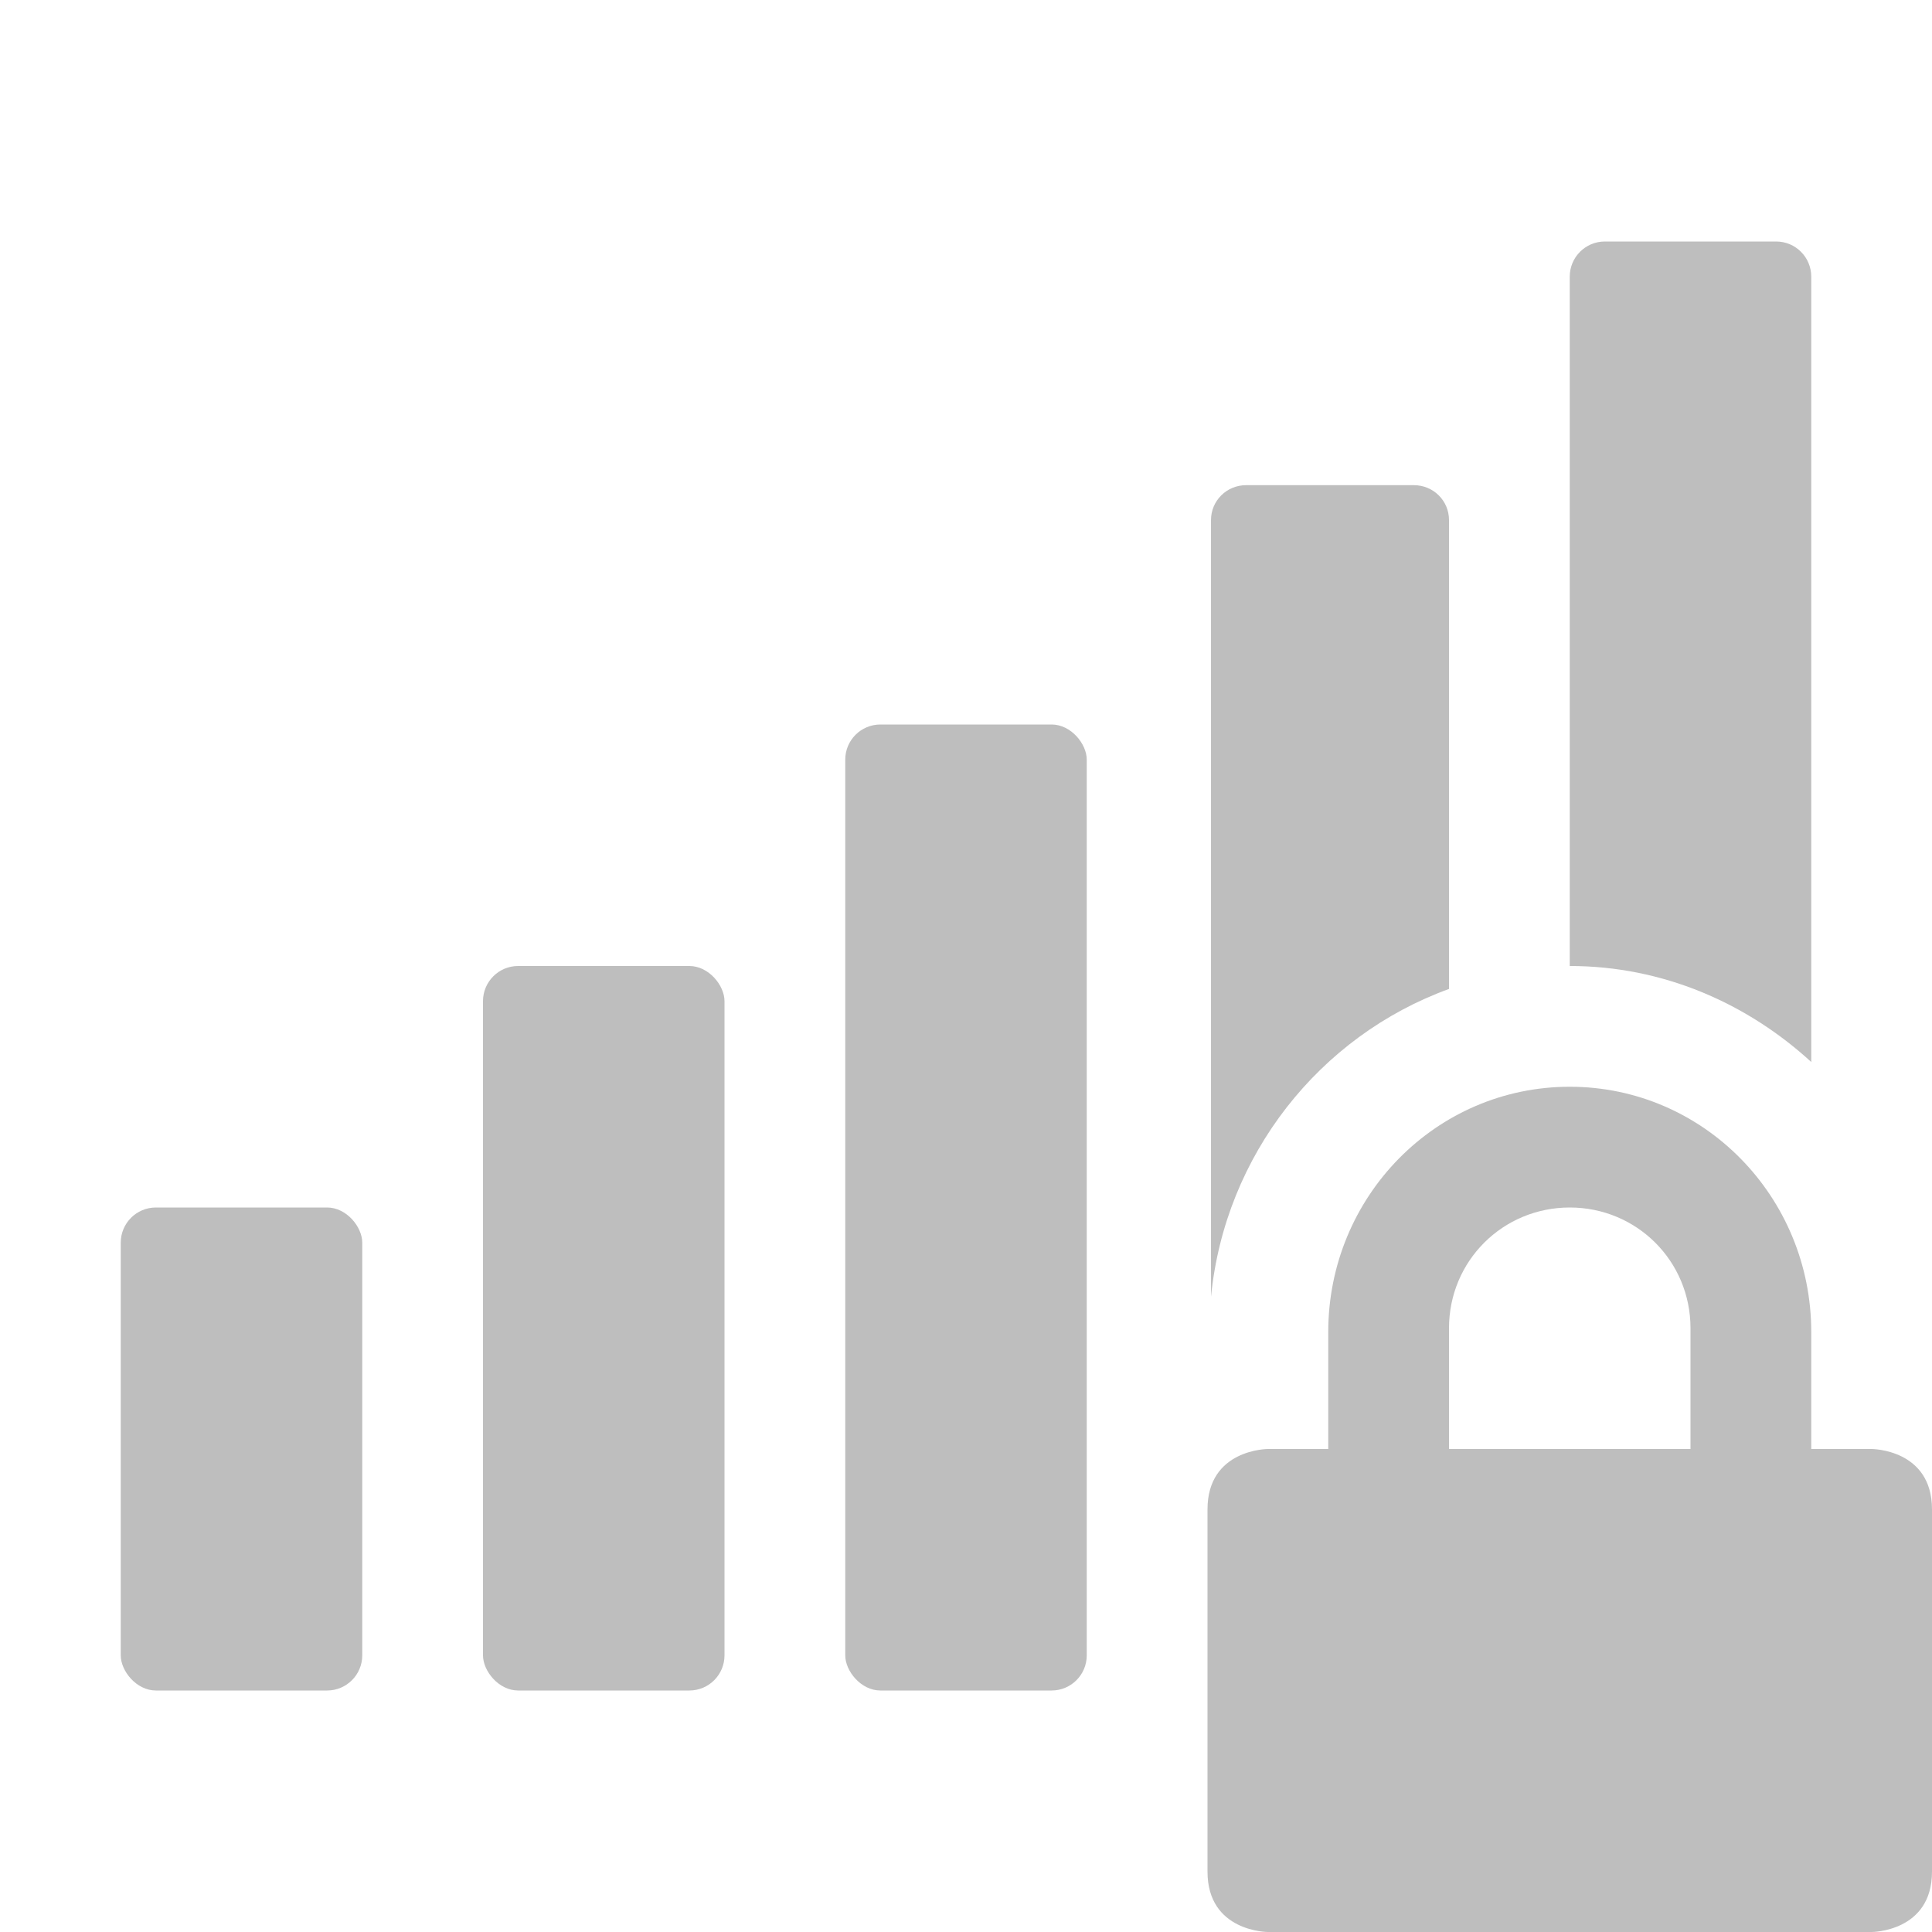 <svg height="16" width="16" xmlns="http://www.w3.org/2000/svg"><g fill="#bebebe"><path d="m13.291 2c-.161 0-.291.13-.291.291v5.709c.772 0 1.468.308 2 .795v-6.504c0-.161-.13-.291-.291-.291z"/><path d="m10.32 4.018c-.161 0-.291.128-.291.289v6.432c.116-1.173.898-2.159 1.971-2.549v-3.883c0-.161-.13-.289-.291-.289z"/><rect height="8" rx=".291" width="2" x="7" y="6"/><rect height="6" rx=".291" width="2" x="4" y="8"/><rect height="4" rx=".291" width="2" x="1" y="10"/><path d="m13 9c-1.108 0-2 .91-2 2.031v.969h-.5s-.5 0-.5.5v3c0 .5.5.5.5.5h5s.5 0 .5-.5v-3c0-.5-.5-.5-.5-.5h-.5v-.969c0-1.12-.892-2.031-2-2.031zm0 1c.554 0 1 .442 1 1v1h-2v-1c0-.558.446-1 1-1z" fill="#bebebe"/></g></svg>
